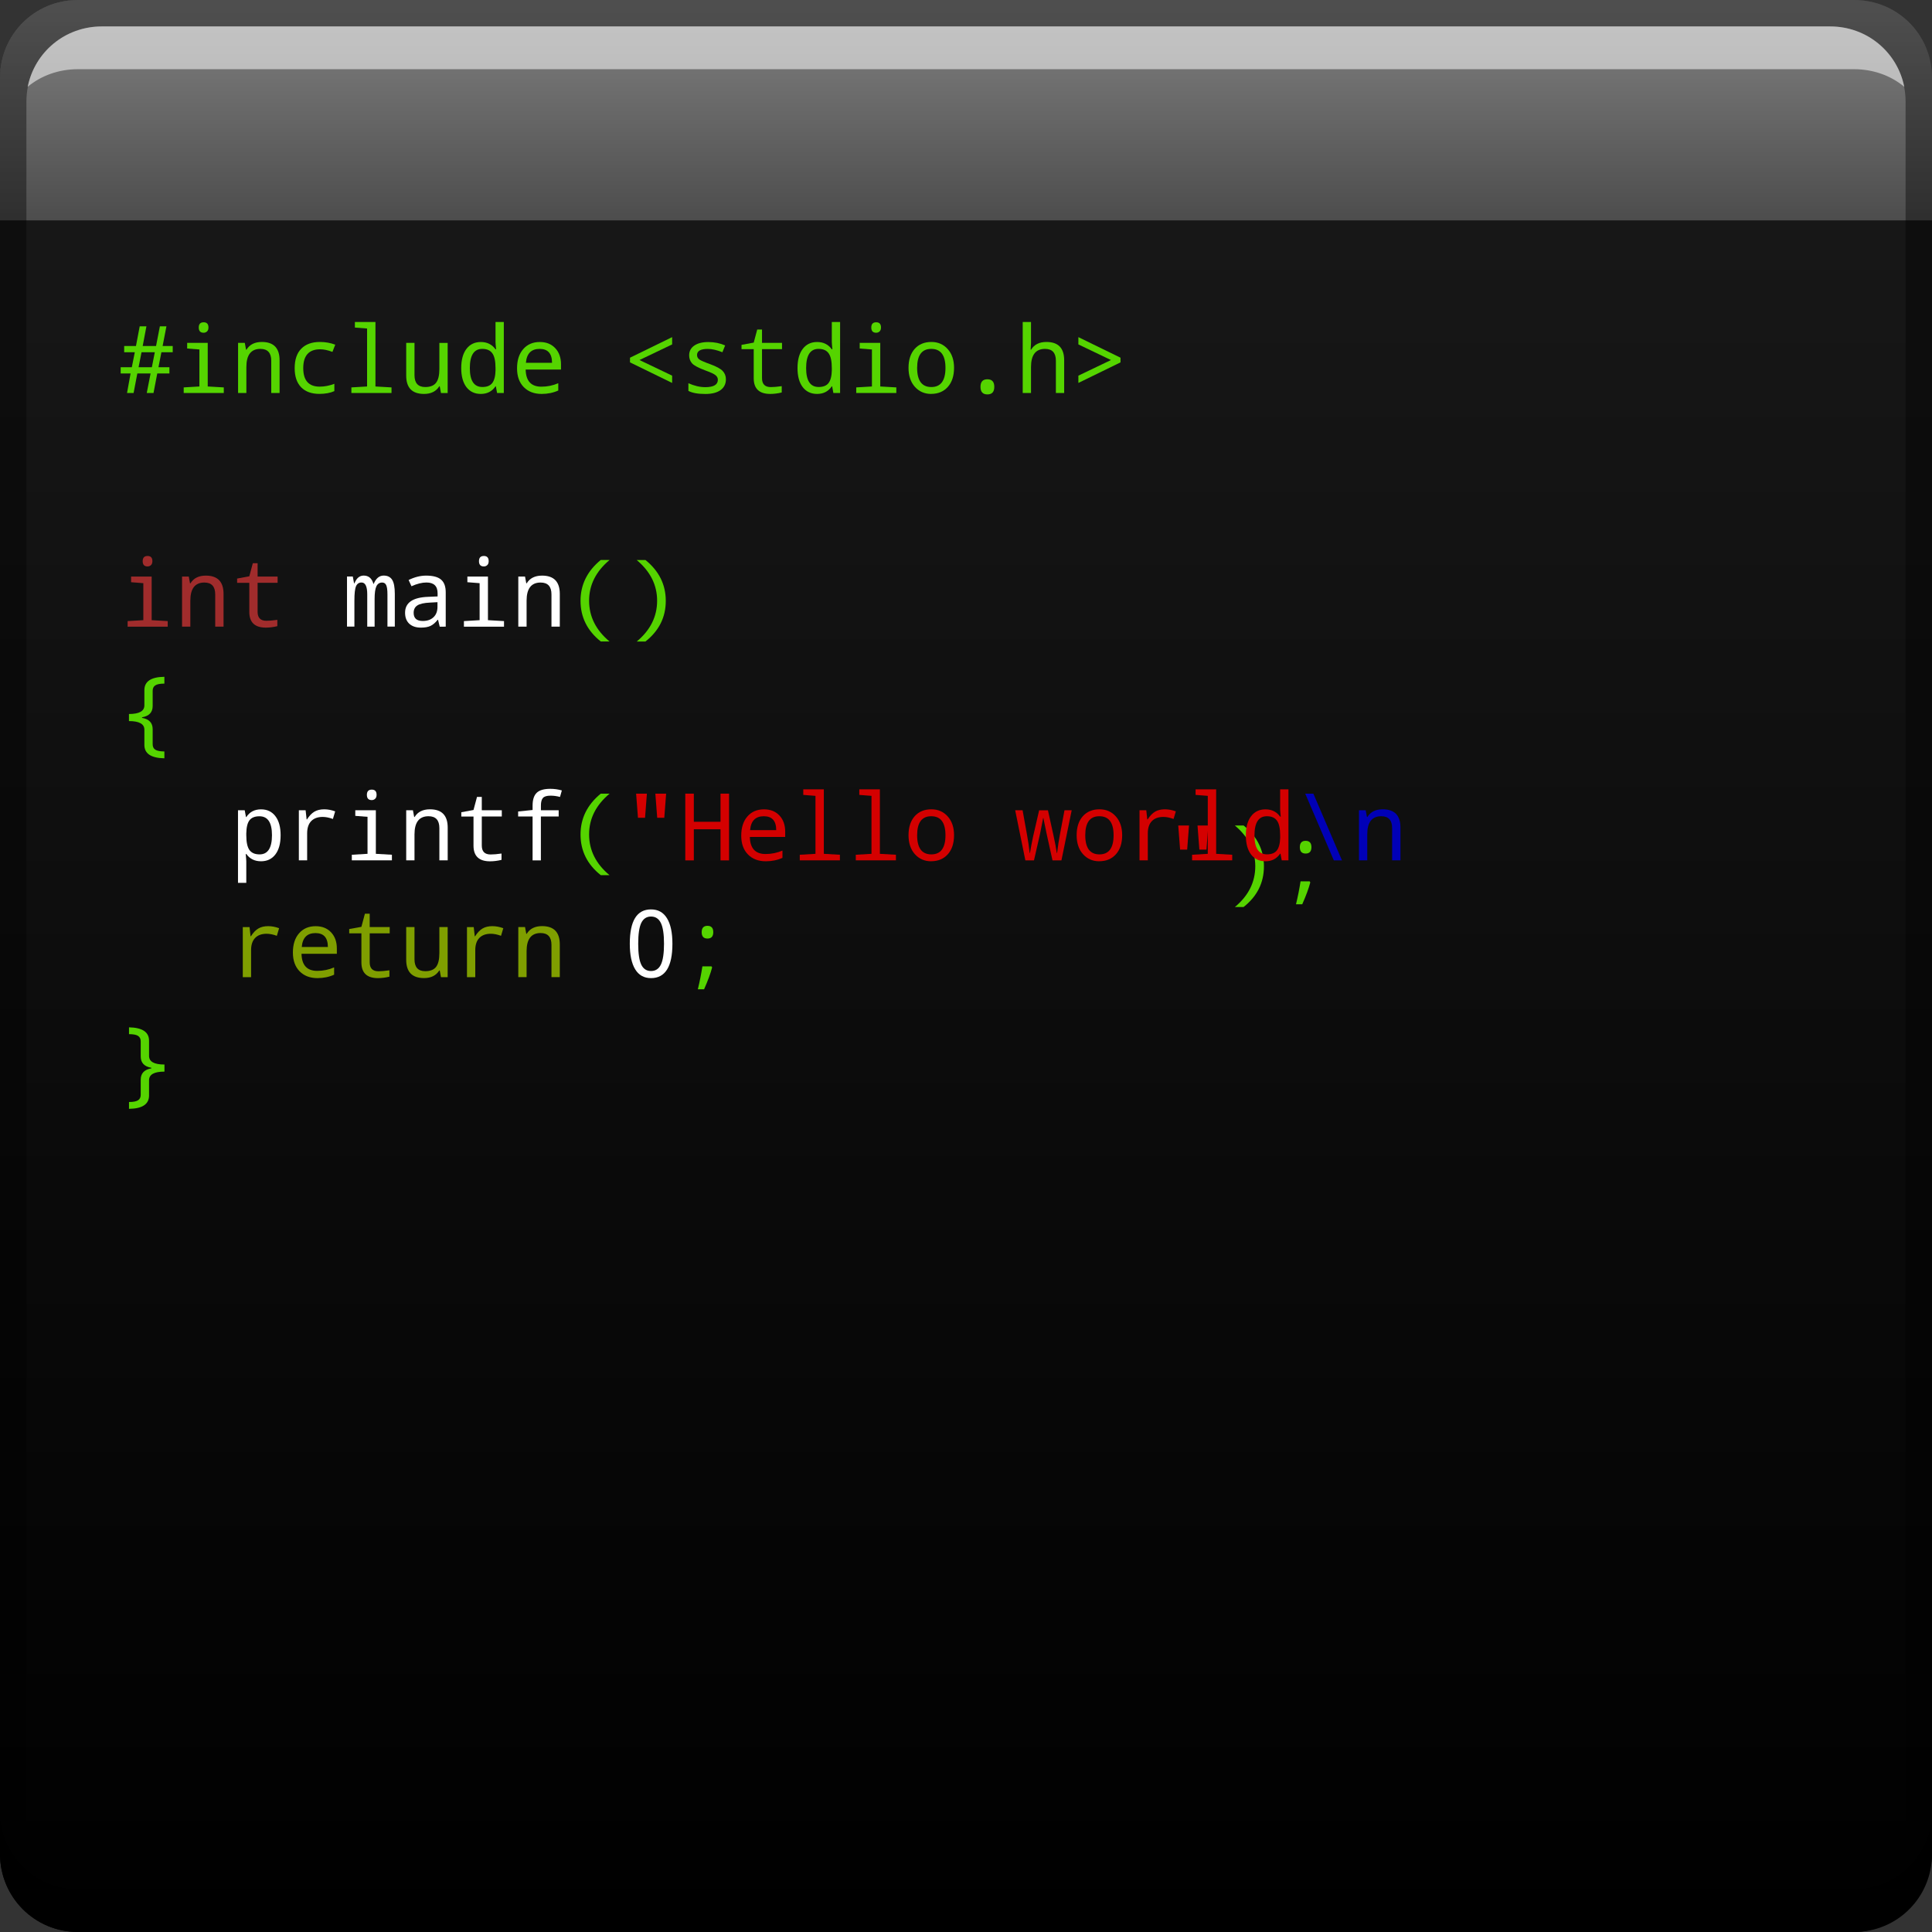 <svg xmlns="http://www.w3.org/2000/svg" xmlns:svg="http://www.w3.org/2000/svg" xmlns:xlink="http://www.w3.org/1999/xlink" id="svg2" width="48" height="48" version="1.1"><rect width="100%" height="100%" fill="#333333" stroke="none"/><defs id="defs4"><linearGradient id="linearGradient899" x1="28.107" x2="28.107" y1="-1052.362" y2="-1004.633" gradientUnits="userSpaceOnUse" xlink:href="#linearGradient1408"/><linearGradient id="linearGradient905" x1="28.107" x2="28.107" y1="-1009.817" y2="-1004.633" gradientTransform="matrix(1,0,0,-1,0,-1004.362)" gradientUnits="userSpaceOnUse" xlink:href="#linearGradient1429"/><linearGradient id="linearGradient1429"><stop id="stop1431" offset="0" stop-color="#4d4d4d" stop-opacity="1"/><stop id="stop1433" offset="1" stop-color="gray" stop-opacity="1"/></linearGradient><linearGradient id="linearGradient1408"><stop id="stop1410" offset="0" stop-color="#000" stop-opacity="1"/><stop id="stop1412" offset="1" stop-color="#1a1a1a" stop-opacity="1"/></linearGradient></defs><g id="layer1" transform="translate(0,-1004.362)"><rect id="rect2991-1" width="48" height="48" x="0" y="-1052.362" fill="url(#linearGradient899)" fill-opacity="1" stroke="none" ry="1.945" transform="scale(1,-1)"/><path id="rect901" fill="url(#linearGradient905)" fill-opacity="1" stroke="none" d="M 1.938,0 C 0.86,0 0,0.86 0,1.938 l 0,3.538 48,0 L 48,1.938 C 48,0.86 47.14,0 46.062,0 Z" transform="translate(0,1004.362)"/><path id="rect4280" fill="#000" fill-opacity=".392" stroke="none" d="m 1.937,1004.362 c -1.077,0 -1.937,0.86 -1.937,1.938 l 0,43.062 c 0,0.793 0.48,1.449 1.156,1.75 -0.309,-0.333 -0.5,-0.782 -0.5,-1.281 l 0,-42.938 c 0,-1.048 0.827,-1.875 1.875,-1.875 l 42.938,0 c 1.048,0 1.875,0.827 1.875,1.875 l 0,42.938 c 0,0.499 -0.191,0.948 -0.5,1.281 0.676,-0.301 1.156,-0.957 1.156,-1.75 l 0,-43.062 c 0,-1.077 -0.86,-1.938 -1.938,-1.938 L 1.937,1004.362 Z"/><path id="path7515" fill="#fff" fill-opacity=".537" stroke="none" d="m 2.531,1005.019 c -0.917,0 -1.671,0.639 -1.844,1.5 0.336,-0.28 0.775,-0.438 1.25,-0.438 l 44.125,0 c 0.475,0 0.914,0.158 1.25,0.438 -0.173,-0.861 -0.927,-1.5 -1.844,-1.5 L 2.531,1005.019 Z"/><path id="rect846" fill="#000" fill-opacity="1" stroke="none" d="m -9.9999999e-8,1049.362 0,1.062 c 0,1.077 0.86,1.938 1.937,1.938 l 44.125,0 c 1.077,0 1.938,-0.86 1.938,-1.938 l 0,-1.062 c 0,1.077 -0.86,1.938 -1.938,1.938 l -44.125,0 C 0.86,1051.3 -9.9999999e-8,1050.439 -9.9999999e-8,1049.362 Z"/><g id="g4422" transform="translate(-5,0)"><path font-style="normal" style="text-align:start;line-height:125%;-inkscape-font-specification:Droid Sans Mono Bold" id="path1557" fill="#d40000" fill-opacity="1" stroke="none" d="m 34.541,1024.871 -0.046,0.599 -0.176,0 -0.046,-0.599 0.269,0 z m 0.479,0 -0.046,0.599 -0.176,0 -0.046,-0.599 0.269,0 z" font-family="Droid Sans Mono" font-size="2.322" font-stretch="normal" font-variant="normal" font-weight="bold" letter-spacing="0" text-anchor="start" word-spacing="0" writing-mode="lr-tb"/><path font-style="normal" style="text-align:start;line-height:125%;-inkscape-font-specification:Droid Sans Mono Bold" id="path1559" fill="#55d400" fill-opacity="1" stroke="none" d="m 35.896,1026.896 -0.215,0 q 0.506,-0.421 0.506,-1.013 0,-0.587 -0.508,-1.012 l 0.218,0 q 0.505,0.409 0.505,1.015 0,0.612 -0.505,1.01 z" font-family="Droid Sans Mono" font-size="2.322" font-stretch="normal" font-variant="normal" font-weight="bold" letter-spacing="0" text-anchor="start" word-spacing="0" writing-mode="lr-tb"/><path font-style="normal" style="text-align:start;line-height:125%;-inkscape-font-specification:Droid Sans Mono Bold" id="path1561" fill="#55d400" fill-opacity="1" stroke="none" d="m 37.438,1025.252 q 0.144,0 0.144,0.158 0,0.158 -0.144,0.158 -0.144,0 -0.144,-0.158 0,-0.158 0.144,-0.158 z m 0.1,1.007 0.016,0.026 q -0.058,0.223 -0.2,0.543 l -0.155,0 q 0.07,-0.289 0.113,-0.569 l 0.226,0 z" font-family="Droid Sans Mono" font-size="2.322" font-stretch="normal" font-variant="normal" font-weight="bold" letter-spacing="0" text-anchor="start" word-spacing="0" writing-mode="lr-tb"/><g id="g4364" transform="translate(6.025,-0.791)"><path font-style="normal" style="text-align:start;line-height:125%;-inkscape-font-specification:Droid Sans Mono Bold" id="path1463" fill="#55d400" fill-opacity="1" stroke="none" d="m 2.985,1013.905 -0.073,0.372 0.272,0 0,0.155 -0.302,0 -0.093,0.485 -0.168,0 0.095,-0.485 -0.329,0 -0.093,0.485 -0.163,0 0.088,-0.485 -0.246,0 0,-0.155 0.277,0 0.074,-0.372 -0.264,0 0,-0.155 0.293,0 0.093,-0.49 0.167,0 -0.093,0.49 0.332,0 0.095,-0.49 0.163,0 -0.095,0.49 0.251,0 0,0.155 -0.281,0 z m -0.567,0.372 0.33,0 0.073,-0.372 -0.33,0 -0.073,0.372 z" font-family="Droid Sans Mono" font-size="2.322" font-stretch="normal" font-variant="normal" font-weight="bold" letter-spacing="0" text-anchor="start" word-spacing="0" writing-mode="lr-tb"/><path font-style="normal" style="text-align:start;line-height:125%;-inkscape-font-specification:Droid Sans Mono Bold" id="path1465" fill="#55d400" fill-opacity="1" stroke="none" d="m 4.034,1013.16 q 0.12,0 0.12,0.129 0,0.066 -0.036,0.099 -0.035,0.032 -0.084,0.032 -0.121,0 -0.121,-0.13 -2e-6,-0.13 0.121,-0.13 z m -0.104,0.676 -0.305,-0.024 0,-0.14 0.511,0 0,1.083 0.399,0.023 0,0.139 -0.996,0 0,-0.139 0.39,-0.023 0,-0.919 z" font-family="Droid Sans Mono" font-size="2.322" font-stretch="normal" font-variant="normal" font-weight="bold" letter-spacing="0" text-anchor="start" word-spacing="0" writing-mode="lr-tb"/><path font-style="normal" style="text-align:start;line-height:125%;-inkscape-font-specification:Droid Sans Mono Bold" id="path1467" fill="#55d400" fill-opacity="1" stroke="none" d="m 5.714,1014.918 0,-0.802 q 0,-0.295 -0.27,-0.295 -0.348,0 -0.348,0.451 l 0,0.645 -0.206,0 0,-1.245 0.167,0 0.031,0.168 0.011,0 q 0.117,-0.191 0.381,-0.191 0.441,0 0.441,0.455 l 0,0.813 -0.206,0 z" font-family="Droid Sans Mono" font-size="2.322" font-stretch="normal" font-variant="normal" font-weight="bold" letter-spacing="0" text-anchor="start" word-spacing="0" writing-mode="lr-tb"/><path font-style="normal" style="text-align:start;line-height:125%;-inkscape-font-specification:Droid Sans Mono Bold" id="path1469" fill="#55d400" fill-opacity="1" stroke="none" d="m 7.304,1013.717 -0.07,0.179 q -0.17,-0.065 -0.304,-0.065 -0.421,0 -0.421,0.468 0,0.46 0.409,0.46 0.178,0 0.364,-0.07 l 0,0.181 q -0.152,0.069 -0.373,0.069 -0.291,0 -0.452,-0.164 -0.161,-0.166 -0.161,-0.474 0,-0.319 0.164,-0.485 0.164,-0.167 0.463,-0.167 0.202,3e-4 0.381,0.067 z" font-family="Droid Sans Mono" font-size="2.322" font-stretch="normal" font-variant="normal" font-weight="bold" letter-spacing="0" text-anchor="start" word-spacing="0" writing-mode="lr-tb"/><path font-style="normal" style="text-align:start;line-height:125%;-inkscape-font-specification:Droid Sans Mono Bold" id="path1471" fill="#55d400" fill-opacity="1" stroke="none" d="m 8.096,1013.315 -0.304,-0.024 0,-0.138 0.511,0 0,1.602 0.399,0.023 0,0.139 -0.997,0 0,-0.139 0.39,-0.023 0,-1.44 z" font-family="Droid Sans Mono" font-size="2.322" font-stretch="normal" font-variant="normal" font-weight="bold" letter-spacing="0" text-anchor="start" word-spacing="0" writing-mode="lr-tb"/><path font-style="normal" style="text-align:start;line-height:125%;-inkscape-font-specification:Droid Sans Mono Bold" id="path1473" fill="#55d400" fill-opacity="1" stroke="none" d="m 9.931,1014.918 -0.031,-0.167 -0.011,0 q -0.119,0.189 -0.379,0.189 -0.443,0 -0.443,-0.455 l 0,-0.813 0.206,0 0,0.802 q 0,0.295 0.268,0.295 0.183,0 0.266,-0.104 0.084,-0.105 0.084,-0.346 l 0,-0.646 0.206,0 0,1.245 -0.167,0 z" font-family="Droid Sans Mono" font-size="2.322" font-stretch="normal" font-variant="normal" font-weight="bold" letter-spacing="0" text-anchor="start" word-spacing="0" writing-mode="lr-tb"/><path font-style="normal" style="text-align:start;line-height:125%;-inkscape-font-specification:Droid Sans Mono Bold" id="path1475" fill="#55d400" fill-opacity="1" stroke="none" d="m 11.295,1014.751 -0.009,0 q -0.128,0.189 -0.365,0.189 -0.228,0 -0.358,-0.169 -0.129,-0.17 -0.129,-0.474 0,-0.306 0.13,-0.476 0.13,-0.171 0.357,-0.171 0.234,0 0.365,0.181 l 0.014,0 q -0.014,-0.146 -0.014,-0.184 l 0,-0.494 0.206,0 0,1.764 -0.167,0 -0.031,-0.167 z m -0.009,-0.407 0,-0.047 q 0,-0.257 -0.079,-0.366 -0.078,-0.11 -0.251,-0.11 -0.308,0 -0.308,0.478 0,0.469 0.311,0.469 0.172,0 0.247,-0.1 0.076,-0.1 0.081,-0.325 z" font-family="Droid Sans Mono" font-size="2.322" font-stretch="normal" font-variant="normal" font-weight="bold" letter-spacing="0" text-anchor="start" word-spacing="0" writing-mode="lr-tb"/><path font-style="normal" style="text-align:start;line-height:125%;-inkscape-font-specification:Droid Sans Mono Bold" id="path1477" fill="#55d400" fill-opacity="1" stroke="none" d="m 12.913,1014.335 -0.878,0 q 0.009,0.425 0.39,0.425 0.221,0 0.42,-0.086 l 0,0.181 q -0.188,0.085 -0.413,0.085 -0.278,0 -0.444,-0.169 -0.167,-0.17 -0.167,-0.467 0,-0.302 0.153,-0.477 0.154,-0.177 0.412,-0.177 0.24,0 0.383,0.152 0.144,0.152 0.144,0.405 l 0,0.128 z m -0.873,-0.168 0.65,0 q 0,-0.346 -0.308,-0.346 -0.312,0 -0.341,0.346 z" font-family="Droid Sans Mono" font-size="2.322" font-stretch="normal" font-variant="normal" font-weight="bold" letter-spacing="0" text-anchor="start" word-spacing="0" writing-mode="lr-tb"/><path font-style="normal" style="text-align:start;line-height:125%;-inkscape-font-specification:Droid Sans Mono Bold" id="path1479" fill="#55d400" fill-opacity="1" stroke="none" d="m 15.674,1014.667 -1.047,-0.511 0,-0.116 1.047,-0.511 0,0.181 -0.811,0.388 0.811,0.388 0,0.181 z" font-family="Droid Sans Mono" font-size="2.322" font-stretch="normal" font-variant="normal" font-weight="bold" letter-spacing="0" text-anchor="start" word-spacing="0" writing-mode="lr-tb"/><path font-style="normal" style="text-align:start;line-height:125%;-inkscape-font-specification:Droid Sans Mono Bold" id="path1481" fill="#55d400" fill-opacity="1" stroke="none" d="m 16.078,1014.862 0,-0.188 q 0.219,0.098 0.42,0.098 0.312,0 0.312,-0.184 0,-0.065 -0.056,-0.112 -0.056,-0.048 -0.256,-0.12 -0.264,-0.099 -0.333,-0.18 -0.068,-0.083 -0.068,-0.195 0,-0.154 0.126,-0.241 0.127,-0.089 0.35,-0.089 0.225,0 0.418,0.084 l -0.068,0.169 q -0.206,-0.082 -0.362,-0.082 -0.268,0 -0.268,0.151 0,0.069 0.057,0.111 0.058,0.041 0.264,0.115 0.239,0.087 0.317,0.172 0.079,0.084 0.079,0.206 0,0.17 -0.133,0.268 -0.133,0.096 -0.375,0.096 -0.281,8e-4 -0.425,-0.077 z" font-family="Droid Sans Mono" font-size="2.322" font-stretch="normal" font-variant="normal" font-weight="bold" letter-spacing="0" text-anchor="start" word-spacing="0" writing-mode="lr-tb"/><path font-style="normal" style="text-align:start;line-height:125%;-inkscape-font-specification:Droid Sans Mono Bold" id="path1483" fill="#55d400" fill-opacity="1" stroke="none" d="m 18.397,1014.747 0,0.157 q -0.147,0.036 -0.286,0.036 -0.41,0 -0.41,-0.39 l 0,-0.722 -0.303,0 0,-0.107 0.303,-0.056 0.087,-0.325 0.119,0 0,0.332 0.497,0 0,0.155 -0.497,0 0,0.722 q 0,0.221 0.218,0.221 0.105,7e-4 0.272,-0.023 z" font-family="Droid Sans Mono" font-size="2.322" font-stretch="normal" font-variant="normal" font-weight="bold" letter-spacing="0" text-anchor="start" word-spacing="0" writing-mode="lr-tb"/><path font-style="normal" style="text-align:start;line-height:125%;-inkscape-font-specification:Droid Sans Mono Bold" id="path1485" fill="#55d400" fill-opacity="1" stroke="none" d="m 19.65,1014.751 -0.009,0 q -0.128,0.189 -0.365,0.189 -0.228,0 -0.358,-0.169 -0.129,-0.17 -0.129,-0.474 0,-0.306 0.13,-0.476 0.13,-0.171 0.357,-0.171 0.234,0 0.365,0.181 l 0.014,0 q -0.014,-0.146 -0.014,-0.184 l 0,-0.494 0.206,0 0,1.764 -0.167,0 -0.031,-0.167 z m -0.009,-0.407 0,-0.047 q 0,-0.257 -0.079,-0.366 -0.078,-0.11 -0.251,-0.11 -0.308,0 -0.308,0.478 0,0.469 0.311,0.469 0.172,0 0.247,-0.1 0.076,-0.1 0.081,-0.325 z" font-family="Droid Sans Mono" font-size="2.322" font-stretch="normal" font-variant="normal" font-weight="bold" letter-spacing="0" text-anchor="start" word-spacing="0" writing-mode="lr-tb"/><path font-style="normal" style="text-align:start;line-height:125%;-inkscape-font-specification:Droid Sans Mono Bold" id="path1487" fill="#55d400" fill-opacity="1" stroke="none" d="m 20.743,1013.16 q 0.12,0 0.12,0.129 0,0.066 -0.036,0.099 -0.035,0.032 -0.084,0.032 -0.121,0 -0.121,-0.13 -3e-6,-0.13 0.121,-0.13 z m -0.104,0.676 -0.305,-0.024 0,-0.14 0.511,0 0,1.083 0.399,0.023 0,0.139 -0.996,0 0,-0.139 0.39,-0.023 0,-0.919 z" font-family="Droid Sans Mono" font-size="2.322" font-stretch="normal" font-variant="normal" font-weight="bold" letter-spacing="0" text-anchor="start" word-spacing="0" writing-mode="lr-tb"/><path font-style="normal" style="text-align:start;line-height:125%;-inkscape-font-specification:Droid Sans Mono Bold" id="path1489" fill="#55d400" fill-opacity="1" stroke="none" d="m 22.109,1014.94 q -0.245,0 -0.404,-0.176 -0.158,-0.177 -0.158,-0.472 0,-0.298 0.153,-0.471 0.154,-0.172 0.415,-0.172 0.247,0 0.405,0.176 0.158,0.176 0.158,0.467 0,0.3 -0.155,0.474 -0.155,0.173 -0.414,0.173 z m 0.004,-0.171 q 0.352,0 0.352,-0.476 0,-0.472 -0.354,-0.472 -0.35,0 -0.35,0.472 3.6e-5,0.476 0.353,0.476 z" font-family="Droid Sans Mono" font-size="2.322" font-stretch="normal" font-variant="normal" font-weight="bold" letter-spacing="0" text-anchor="start" word-spacing="0" writing-mode="lr-tb"/><path font-style="normal" style="text-align:start;line-height:125%;-inkscape-font-specification:Droid Sans Mono Bold" id="path1491" fill="#55d400" fill-opacity="1" stroke="none" d="m 23.506,1014.576 q 0.172,0 0.172,0.188 0,0.188 -0.172,0.188 -0.171,0 -0.171,-0.188 0,-0.188 0.171,-0.188 z" font-family="Droid Sans Mono" font-size="2.322" font-stretch="normal" font-variant="normal" font-weight="bold" letter-spacing="0" text-anchor="start" word-spacing="0" writing-mode="lr-tb"/><path font-style="normal" style="text-align:start;line-height:125%;-inkscape-font-specification:Droid Sans Mono Bold" id="path1493" fill="#55d400" fill-opacity="1" stroke="none" d="m 25.208,1014.918 0,-0.802 q 0,-0.295 -0.27,-0.295 -0.348,0 -0.348,0.451 l 0,0.645 -0.206,0 0,-1.764 0.206,0 0,0.524 -0.009,0.163 0.011,0 q 0.117,-0.191 0.381,-0.191 0.441,0 0.441,0.455 l 0,0.813 -0.206,0 z" font-family="Droid Sans Mono" font-size="2.322" font-stretch="normal" font-variant="normal" font-weight="bold" letter-spacing="0" text-anchor="start" word-spacing="0" writing-mode="lr-tb"/><path font-style="normal" style="text-align:start;line-height:125%;-inkscape-font-specification:Droid Sans Mono Bold" id="path1495" fill="#55d400" fill-opacity="1" stroke="none" d="m 25.767,1014.486 0.81,-0.388 -0.81,-0.388 0,-0.181 1.047,0.511 0,0.116 -1.047,0.511 0,-0.181 z" font-family="Droid Sans Mono" font-size="2.322" font-stretch="normal" font-variant="normal" font-weight="bold" letter-spacing="0" text-anchor="start" word-spacing="0" writing-mode="lr-tb"/><path font-style="normal" style="text-align:start;line-height:125%;-inkscape-font-specification:Droid Sans Mono Bold" id="path1497" fill="#a02c2c" fill-opacity="1" stroke="none" d="m 2.641,1018.966 q 0.12,0 0.12,0.129 0,0.066 -0.036,0.099 -0.035,0.032 -0.084,0.032 -0.121,0 -0.121,-0.13 -2e-6,-0.13 0.121,-0.13 z m -0.104,0.676 -0.305,-0.024 0,-0.14 0.511,0 0,1.083 0.399,0.023 0,0.139 -0.996,0 0,-0.139 0.39,-0.023 0,-0.919 z" font-family="Droid Sans Mono" font-size="2.322" font-stretch="normal" font-variant="normal" font-weight="bold" letter-spacing="0" text-anchor="start" word-spacing="0" writing-mode="lr-tb"/><path font-style="normal" style="text-align:start;line-height:125%;-inkscape-font-specification:Droid Sans Mono Bold" id="path1499" fill="#a02c2c" fill-opacity="1" stroke="none" d="m 4.322,1020.723 0,-0.802 q 0,-0.295 -0.27,-0.295 -0.348,0 -0.348,0.451 l 0,0.645 -0.206,0 0,-1.245 0.167,0 0.031,0.168 0.011,0 q 0.117,-0.191 0.381,-0.191 0.441,0 0.441,0.455 l 0,0.813 -0.206,0 z" font-family="Droid Sans Mono" font-size="2.322" font-stretch="normal" font-variant="normal" font-weight="bold" letter-spacing="0" text-anchor="start" word-spacing="0" writing-mode="lr-tb"/><path font-style="normal" style="text-align:start;line-height:125%;-inkscape-font-specification:Droid Sans Mono Bold" id="path1501" fill="#a02c2c" fill-opacity="1" stroke="none" d="m 5.865,1020.553 0,0.157 q -0.147,0.036 -0.286,0.036 -0.41,0 -0.41,-0.39 l 0,-0.722 -0.303,0 0,-0.107 0.303,-0.056 0.087,-0.325 0.119,0 0,0.332 0.497,0 0,0.155 -0.497,0 0,0.722 q 0,0.221 0.218,0.221 0.105,7e-4 0.272,-0.023 z" font-family="Droid Sans Mono" font-size="2.322" font-stretch="normal" font-variant="normal" font-weight="bold" letter-spacing="0" text-anchor="start" word-spacing="0" writing-mode="lr-tb"/><path font-style="normal" style="text-align:start;line-height:125%;-inkscape-font-specification:Droid Sans Mono Bold" id="path1503" fill="#fff" fill-opacity="1" stroke="none" d="m 8.601,1020.723 0,-0.802 q 0,-0.166 -0.031,-0.23 -0.029,-0.065 -0.1,-0.065 -0.099,0 -0.144,0.094 -0.044,0.094 -0.044,0.315 l 0,0.687 -0.183,0 0,-0.802 q 0,-0.295 -0.142,-0.295 -0.095,0 -0.136,0.091 -0.041,0.09 -0.041,0.36 l 0,0.645 -0.184,0 0,-1.245 0.144,0 0.031,0.168 0.011,0 q 0.076,-0.191 0.228,-0.191 0.185,0 0.242,0.206 l 0.007,0 q 0.086,-0.206 0.248,-0.206 0.145,0 0.211,0.105 0.066,0.104 0.066,0.349 l 0,0.813 -0.184,2e-4 z" font-family="Droid Sans Mono" font-size="2.322" font-stretch="normal" font-variant="normal" font-weight="bold" letter-spacing="0" text-anchor="start" word-spacing="0" writing-mode="lr-tb"/><path font-style="normal" style="text-align:start;line-height:125%;-inkscape-font-specification:Droid Sans Mono Bold" id="path1505" fill="#fff" fill-opacity="1" stroke="none" d="m 9.9,1020.723 -0.042,-0.172 -0.009,0 q -0.087,0.11 -0.179,0.153 -0.092,0.042 -0.237,0.042 -0.185,0 -0.29,-0.097 -0.104,-0.098 -0.104,-0.273 0,-0.376 0.578,-0.395 l 0.23,-0.01 0,-0.078 q 0,-0.268 -0.277,-0.268 -0.167,0 -0.372,0.093 l -0.071,-0.155 q 0.222,-0.109 0.434,-0.109 0.257,0 0.372,0.099 0.116,0.099 0.116,0.316 l 0,0.853 -0.149,9e-4 z m -0.056,-0.609 -0.184,0.01 q -0.222,0.01 -0.315,0.07 -0.093,0.06 -0.093,0.185 0,0.202 0.227,0.202 0.167,0 0.265,-0.092 0.1,-0.093 0.1,-0.261 l 2e-6,-0.114 z" font-family="Droid Sans Mono" font-size="2.322" font-stretch="normal" font-variant="normal" font-weight="bold" letter-spacing="0" text-anchor="start" word-spacing="0" writing-mode="lr-tb"/><path font-style="normal" style="text-align:start;line-height:125%;-inkscape-font-specification:Droid Sans Mono Bold" id="path1507" fill="#fff" fill-opacity="1" stroke="none" d="m 10.996,1018.966 q 0.12,0 0.12,0.129 0,0.066 -0.036,0.099 -0.035,0.032 -0.084,0.032 -0.121,0 -0.121,-0.13 -2e-6,-0.13 0.121,-0.13 z m -0.104,0.676 -0.305,-0.024 0,-0.14 0.511,0 0,1.083 0.399,0.023 0,0.139 -0.996,0 0,-0.139 0.39,-0.023 0,-0.919 z" font-family="Droid Sans Mono" font-size="2.322" font-stretch="normal" font-variant="normal" font-weight="bold" letter-spacing="0" text-anchor="start" word-spacing="0" writing-mode="lr-tb"/><path font-style="normal" style="text-align:start;line-height:125%;-inkscape-font-specification:Droid Sans Mono Bold" id="path1509" fill="#fff" fill-opacity="1" stroke="none" d="m 12.676,1020.723 0,-0.802 q 0,-0.295 -0.27,-0.295 -0.348,0 -0.348,0.451 l 0,0.645 -0.206,0 0,-1.245 0.167,0 0.031,0.168 0.011,0 q 0.117,-0.191 0.381,-0.191 0.441,0 0.441,0.455 l 0,0.813 -0.206,0 z" font-family="Droid Sans Mono" font-size="2.322" font-stretch="normal" font-variant="normal" font-weight="bold" letter-spacing="0" text-anchor="start" word-spacing="0" writing-mode="lr-tb"/><path font-style="normal" style="text-align:start;line-height:125%;-inkscape-font-specification:Droid Sans Mono Bold" id="path1511" fill="#55d400" fill-opacity="1" stroke="none" d="m 13.901,1019.065 0.219,0 q -0.509,0.426 -0.509,1.012 0,0.591 0.507,1.013 l -0.217,0 q -0.503,-0.4 -0.503,-1.01 0,-0.603 0.503,-1.015 z" font-family="Droid Sans Mono" font-size="2.322" font-stretch="normal" font-variant="normal" font-weight="bold" letter-spacing="0" text-anchor="start" word-spacing="0" writing-mode="lr-tb"/><path font-style="normal" style="text-align:start;line-height:125%;-inkscape-font-specification:Droid Sans Mono Bold" id="path1513" fill="#55d400" fill-opacity="1" stroke="none" d="m 15.01,1021.091 -0.215,0 q 0.506,-0.421 0.506,-1.013 0,-0.587 -0.508,-1.012 l 0.218,0 q 0.505,0.409 0.505,1.015 0,0.612 -0.505,1.01 z" font-family="Droid Sans Mono" font-size="2.322" font-stretch="normal" font-variant="normal" font-weight="bold" letter-spacing="0" text-anchor="start" word-spacing="0" writing-mode="lr-tb"/><path font-style="normal" style="text-align:start;line-height:125%;-inkscape-font-specification:Droid Sans Mono Bold" id="path1515" fill="#55d400" fill-opacity="1" stroke="none" d="m 2.768,1023.644 q 0,0.092 0.064,0.134 0.064,0.043 0.227,0.045 l 0,0.17 q -0.497,-0.01 -0.497,-0.332 l 0,-0.379 q 0,-0.214 -0.383,-0.214 l 0,-0.176 q 0.383,0 0.383,-0.214 l 0,-0.378 q 0,-0.326 0.497,-0.332 l 0,0.169 q -0.163,0 -0.227,0.045 -0.064,0.042 -0.064,0.134 l 0,0.377 q 0,0.235 -0.264,0.281 l 0,0.014 q 0.264,0.046 0.264,0.281 l 0,0.376 z" font-family="Droid Sans Mono" font-size="2.322" font-stretch="normal" font-variant="normal" font-weight="bold" letter-spacing="0" text-anchor="start" word-spacing="0" writing-mode="lr-tb"/><path font-style="normal" style="text-align:start;line-height:125%;-inkscape-font-specification:Droid Sans Mono Bold" id="path1517" fill="#fff" fill-opacity="1" stroke="none" d="m 5.094,1026.371 -0.014,0 q 0.014,0.146 0.014,0.184 l 0,0.532 -0.206,0 0,-1.803 0.167,0 0.031,0.168 0.009,0 q 0.125,-0.191 0.365,-0.191 0.228,0 0.357,0.17 0.13,0.169 0.13,0.473 0,0.306 -0.13,0.477 -0.13,0.17 -0.357,0.17 -0.235,0 -0.365,-0.18 z m 0,-0.514 0,0.047 q 0,0.257 0.078,0.367 0.079,0.109 0.252,0.109 0.308,0 0.308,-0.478 0,-0.469 -0.311,-0.469 -0.172,0 -0.248,0.1 -0.075,0.099 -0.079,0.325 z" font-family="Droid Sans Mono" font-size="2.322" font-stretch="normal" font-variant="normal" font-weight="bold" letter-spacing="0" text-anchor="start" word-spacing="0" writing-mode="lr-tb"/><path font-style="normal" style="text-align:start;line-height:125%;-inkscape-font-specification:Droid Sans Mono Bold" id="path1519" fill="#fff" fill-opacity="1" stroke="none" d="m 7.302,1025.312 -0.056,0.188 q -0.139,-0.051 -0.254,-0.051 -0.185,0 -0.286,0.105 -0.1,0.104 -0.1,0.303 l 0,0.671 -0.206,0 0,-1.245 0.168,0 0.025,0.228 0.009,0 q 0.086,-0.135 0.185,-0.193 0.099,-0.058 0.243,-0.058 0.134,10e-5 0.272,0.051 z" font-family="Droid Sans Mono" font-size="2.322" font-stretch="normal" font-variant="normal" font-weight="bold" letter-spacing="0" text-anchor="start" word-spacing="0" writing-mode="lr-tb"/><path font-style="normal" style="text-align:start;line-height:125%;-inkscape-font-specification:Droid Sans Mono Bold" id="path1521" fill="#fff" fill-opacity="1" stroke="none" d="m 8.211,1024.771 q 0.12,0 0.12,0.129 0,0.066 -0.036,0.099 -0.035,0.032 -0.084,0.032 -0.121,0 -0.121,-0.13 -2e-6,-0.13 0.121,-0.13 z m -0.104,0.676 -0.305,-0.024 0,-0.14 0.511,0 0,1.083 0.399,0.023 0,0.139 -0.996,0 0,-0.139 0.39,-0.023 0,-0.919 z" font-family="Droid Sans Mono" font-size="2.322" font-stretch="normal" font-variant="normal" font-weight="bold" letter-spacing="0" text-anchor="start" word-spacing="0" writing-mode="lr-tb"/><path font-style="normal" style="text-align:start;line-height:125%;-inkscape-font-specification:Droid Sans Mono Bold" id="path1523" fill="#fff" fill-opacity="1" stroke="none" d="m 9.891,1026.529 0,-0.802 q 0,-0.295 -0.27,-0.295 -0.348,0 -0.348,0.451 l 0,0.645 -0.206,0 0,-1.245 0.167,0 0.031,0.168 0.011,0 q 0.117,-0.191 0.381,-0.191 0.441,0 0.441,0.455 l 0,0.813 -0.206,0 z" font-family="Droid Sans Mono" font-size="2.322" font-stretch="normal" font-variant="normal" font-weight="bold" letter-spacing="0" text-anchor="start" word-spacing="0" writing-mode="lr-tb"/><path font-style="normal" style="text-align:start;line-height:125%;-inkscape-font-specification:Droid Sans Mono Bold" id="path1525" fill="#fff" fill-opacity="1" stroke="none" d="m 11.435,1026.359 0,0.157 q -0.147,0.036 -0.286,0.036 -0.41,0 -0.41,-0.39 l 0,-0.722 -0.303,0 0,-0.107 0.303,-0.056 0.087,-0.325 0.119,0 0,0.332 0.497,0 0,0.155 -0.497,0 0,0.722 q 0,0.221 0.218,0.221 0.105,7e-4 0.272,-0.023 z" font-family="Droid Sans Mono" font-size="2.322" font-stretch="normal" font-variant="normal" font-weight="bold" letter-spacing="0" text-anchor="start" word-spacing="0" writing-mode="lr-tb"/><path font-style="normal" style="text-align:start;line-height:125%;-inkscape-font-specification:Droid Sans Mono Bold" id="path1527" fill="#fff" fill-opacity="1" stroke="none" d="m 12.854,1025.439 -0.441,0 0,1.09 -0.206,0 0,-1.09 -0.359,0 0,-0.125 0.359,-0.037 0,-0.109 q 0,-0.219 0.102,-0.318 0.102,-0.099 0.339,-0.099 0.146,0 0.286,0.04 l -0.046,0.162 q -0.118,-0.032 -0.235,-0.032 -0.139,0 -0.189,0.057 -0.05,0.057 -0.05,0.187 l 0,0.118 0.441,0 0,0.155 z" font-family="Droid Sans Mono" font-size="2.322" font-stretch="normal" font-variant="normal" font-weight="bold" letter-spacing="0" text-anchor="start" word-spacing="0" writing-mode="lr-tb"/><path font-style="normal" style="text-align:start;line-height:125%;-inkscape-font-specification:Droid Sans Mono Bold" id="path1529" fill="#55d400" fill-opacity="1" stroke="none" d="m 13.901,1024.871 0.219,0 q -0.509,0.426 -0.509,1.012 0,0.591 0.507,1.013 l -0.217,0 q -0.503,-0.4 -0.503,-1.01 0,-0.603 0.503,-1.015 z" font-family="Droid Sans Mono" font-size="2.322" font-stretch="normal" font-variant="normal" font-weight="bold" letter-spacing="0" text-anchor="start" word-spacing="0" writing-mode="lr-tb"/><path font-style="normal" style="text-align:start;line-height:125%;-inkscape-font-specification:Droid Sans Mono Bold" id="path1531" fill="#d40000" fill-opacity="1" stroke="none" d="m 15.047,1024.871 -0.046,0.599 -0.176,0 -0.046,-0.599 0.269,0 z m 0.478,0 -0.046,0.599 -0.176,0 -0.046,-0.599 0.269,0 z" font-family="Droid Sans Mono" font-size="2.322" font-stretch="normal" font-variant="normal" font-weight="bold" letter-spacing="0" text-anchor="start" word-spacing="0" writing-mode="lr-tb"/><path font-style="normal" style="text-align:start;line-height:125%;-inkscape-font-specification:Droid Sans Mono Bold" id="path1533" fill="#d40000" fill-opacity="1" stroke="none" d="m 17.088,1026.529 -0.212,0 0,-0.773 -0.663,0 0,0.773 -0.212,0 0,-1.658 0.212,0 0,0.699 0.663,0 0,-0.699 0.212,0 0,1.658 z" font-family="Droid Sans Mono" font-size="2.322" font-stretch="normal" font-variant="normal" font-weight="bold" letter-spacing="0" text-anchor="start" word-spacing="0" writing-mode="lr-tb"/><path font-style="normal" style="text-align:start;line-height:125%;-inkscape-font-specification:Droid Sans Mono Bold" id="path1535" fill="#d40000" fill-opacity="1" stroke="none" d="m 18.483,1025.946 -0.878,0 q 0.009,0.425 0.39,0.425 0.221,0 0.42,-0.086 l 0,0.181 q -0.188,0.085 -0.413,0.085 -0.278,0 -0.444,-0.169 -0.167,-0.17 -0.167,-0.467 0,-0.302 0.153,-0.477 0.154,-0.177 0.412,-0.177 0.24,0 0.383,0.152 0.144,0.152 0.144,0.405 l 0,0.128 z m -0.873,-0.168 0.65,0 q 0,-0.346 -0.308,-0.346 -0.312,0 -0.341,0.346 z" font-family="Droid Sans Mono" font-size="2.322" font-stretch="normal" font-variant="normal" font-weight="bold" letter-spacing="0" text-anchor="start" word-spacing="0" writing-mode="lr-tb"/><path font-style="normal" style="text-align:start;line-height:125%;-inkscape-font-specification:Droid Sans Mono Bold" id="path1537" fill="#d40000" fill-opacity="1" stroke="none" d="m 19.236,1024.926 -0.304,-0.024 0,-0.138 0.511,0 0,1.602 0.399,0.023 0,0.139 -0.997,0 0,-0.139 0.39,-0.023 0,-1.44 z" font-family="Droid Sans Mono" font-size="2.322" font-stretch="normal" font-variant="normal" font-weight="bold" letter-spacing="0" text-anchor="start" word-spacing="0" writing-mode="lr-tb"/><path font-style="normal" style="text-align:start;line-height:125%;-inkscape-font-specification:Droid Sans Mono Bold" id="path1539" fill="#d40000" fill-opacity="1" stroke="none" d="m 20.628,1024.926 -0.304,-0.024 0,-0.138 0.511,0 0,1.602 0.399,0.023 0,0.139 -0.997,0 0,-0.139 0.39,-0.023 0,-1.44 z" font-family="Droid Sans Mono" font-size="2.322" font-stretch="normal" font-variant="normal" font-weight="bold" letter-spacing="0" text-anchor="start" word-spacing="0" writing-mode="lr-tb"/><path font-style="normal" style="text-align:start;line-height:125%;-inkscape-font-specification:Droid Sans Mono Bold" id="path1541" fill="#d40000" fill-opacity="1" stroke="none" d="m 22.109,1026.551 q -0.245,0 -0.404,-0.176 -0.158,-0.177 -0.158,-0.472 0,-0.298 0.153,-0.471 0.154,-0.172 0.415,-0.172 0.247,0 0.405,0.176 0.158,0.176 0.158,0.467 0,0.3 -0.155,0.474 -0.155,0.173 -0.414,0.173 z m 0.004,-0.171 q 0.352,0 0.352,-0.476 0,-0.472 -0.354,-0.472 -0.35,0 -0.35,0.472 3.6e-5,0.476 0.353,0.476 z" font-family="Droid Sans Mono" font-size="2.322" font-stretch="normal" font-variant="normal" font-weight="bold" letter-spacing="0" text-anchor="start" word-spacing="0" writing-mode="lr-tb"/><path font-style="normal" style="text-align:start;line-height:125%;-inkscape-font-specification:Droid Sans Mono Bold" id="path1543" fill="#d40000" fill-opacity="1" stroke="none" d="m 25.124,1026.529 -0.149,-0.676 -0.077,-0.374 -0.007,0 -0.074,0.379 -0.153,0.671 -0.214,0 -0.253,-1.245 0.184,0 0.111,0.616 q 0.039,0.211 0.065,0.446 l 0.007,0 q 0.035,-0.21 0.077,-0.406 l 0.151,-0.655 0.219,0 0.144,0.655 q 0.049,0.221 0.076,0.406 l 0.007,0 q 0.035,-0.274 0.068,-0.446 l 0.116,-0.616 0.179,0 -0.255,1.245 -0.221,0 z" font-family="Droid Sans Mono" font-size="2.322" font-stretch="normal" font-variant="normal" font-weight="bold" letter-spacing="0" text-anchor="start" word-spacing="0" writing-mode="lr-tb"/><path font-style="normal" style="text-align:start;line-height:125%;-inkscape-font-specification:Droid Sans Mono Bold" id="path1545" fill="#d40000" fill-opacity="1" stroke="none" d="m 26.286,1026.551 q -0.245,0 -0.404,-0.176 -0.158,-0.177 -0.158,-0.472 0,-0.298 0.153,-0.471 0.154,-0.172 0.415,-0.172 0.247,0 0.405,0.176 0.158,0.176 0.158,0.467 0,0.3 -0.155,0.474 -0.155,0.173 -0.414,0.173 z m 0.004,-0.171 q 0.352,0 0.352,-0.476 0,-0.472 -0.354,-0.472 -0.35,0 -0.35,0.472 3.5e-5,0.476 0.353,0.476 z" font-family="Droid Sans Mono" font-size="2.322" font-stretch="normal" font-variant="normal" font-weight="bold" letter-spacing="0" text-anchor="start" word-spacing="0" writing-mode="lr-tb"/><path font-style="normal" style="text-align:start;line-height:125%;-inkscape-font-specification:Droid Sans Mono Bold" id="path1547" fill="#d40000" fill-opacity="1" stroke="none" d="m 28.188,1025.312 -0.056,0.188 q -0.139,-0.051 -0.254,-0.051 -0.185,0 -0.286,0.105 -0.1,0.104 -0.1,0.303 l 0,0.671 -0.206,0 0,-1.245 0.168,0 0.025,0.228 0.009,0 q 0.086,-0.135 0.185,-0.193 0.099,-0.058 0.243,-0.058 0.134,10e-5 0.272,0.051 z" font-family="Droid Sans Mono" font-size="2.322" font-stretch="normal" font-variant="normal" font-weight="bold" letter-spacing="0" text-anchor="start" word-spacing="0" writing-mode="lr-tb"/><path font-style="normal" style="text-align:start;line-height:125%;-inkscape-font-specification:Droid Sans Mono Bold" id="path1549" fill="#d40000" fill-opacity="1" stroke="none" d="m 28.983,1024.926 -0.304,-0.024 0,-0.138 0.511,0 0,1.602 0.399,0.023 0,0.139 -0.997,0 0,-0.139 0.39,-0.023 0,-1.44 z" font-family="Droid Sans Mono" font-size="2.322" font-stretch="normal" font-variant="normal" font-weight="bold" letter-spacing="0" text-anchor="start" word-spacing="0" writing-mode="lr-tb"/><path font-style="normal" style="text-align:start;line-height:125%;-inkscape-font-specification:Droid Sans Mono Bold" id="path1551" fill="#d40000" fill-opacity="1" stroke="none" d="m 30.789,1026.362 -0.009,0 q -0.128,0.189 -0.365,0.189 -0.228,0 -0.358,-0.169 -0.129,-0.17 -0.129,-0.474 0,-0.306 0.13,-0.476 0.13,-0.171 0.357,-0.171 0.234,0 0.365,0.181 l 0.014,0 q -0.014,-0.146 -0.014,-0.184 l 0,-0.494 0.206,0 0,1.764 -0.167,0 -0.031,-0.167 z m -0.009,-0.407 0,-0.047 q 0,-0.257 -0.079,-0.366 -0.078,-0.11 -0.251,-0.11 -0.308,0 -0.308,0.478 0,0.469 0.311,0.469 0.172,0 0.247,-0.1 0.076,-0.1 0.081,-0.325 z" font-family="Droid Sans Mono" font-size="2.322" font-stretch="normal" font-variant="normal" font-weight="bold" letter-spacing="0" text-anchor="start" word-spacing="0" writing-mode="lr-tb"/><path font-style="normal" style="text-align:start;line-height:125%;-inkscape-font-specification:Droid Sans Mono Bold" id="path1553" fill="#0000b7" fill-opacity="1" stroke="none" d="m 31.605,1024.871 0.711,1.658 -0.202,0 -0.711,-1.658 0.202,0 z" font-family="Droid Sans Mono" font-size="2.322" font-stretch="normal" font-variant="normal" font-weight="bold" letter-spacing="0" text-anchor="start" word-spacing="0" writing-mode="lr-tb"/><path font-style="normal" style="text-align:start;line-height:125%;-inkscape-font-specification:Droid Sans Mono Bold" id="path1555" fill="#0000b7" fill-opacity="1" stroke="none" d="m 33.562,1026.529 0,-0.802 q 0,-0.295 -0.27,-0.295 -0.348,0 -0.348,0.451 l 0,0.645 -0.206,0 0,-1.245 0.167,0 0.031,0.168 0.011,0 q 0.117,-0.191 0.381,-0.191 0.441,0 0.441,0.455 l 0,0.813 -0.206,0 z" font-family="Droid Sans Mono" font-size="2.322" font-stretch="normal" font-variant="normal" font-weight="bold" letter-spacing="0" text-anchor="start" word-spacing="0" writing-mode="lr-tb"/><path font-style="normal" style="text-align:start;line-height:125%;-inkscape-font-specification:Droid Sans Mono Bold" id="path1563" fill="#7f9e00" fill-opacity="1" stroke="none" d="m 5.909,1028.215 -0.056,0.188 q -0.139,-0.051 -0.254,-0.051 -0.185,0 -0.286,0.105 -0.1,0.104 -0.1,0.303 l 0,0.671 -0.206,0 0,-1.245 0.168,0 0.025,0.228 0.009,0 q 0.086,-0.135 0.185,-0.193 0.099,-0.058 0.243,-0.058 0.134,2e-4 0.272,0.051 z" font-family="Droid Sans Mono" font-size="2.322" font-stretch="normal" font-variant="normal" font-weight="bold" letter-spacing="0" text-anchor="start" word-spacing="0" writing-mode="lr-tb"/><path font-style="normal" style="text-align:start;line-height:125%;-inkscape-font-specification:Droid Sans Mono Bold" id="path1565" fill="#7f9e00" fill-opacity="1" stroke="none" d="m 7.344,1028.849 -0.878,0 q 0.009,0.425 0.39,0.425 0.221,0 0.42,-0.086 l 0,0.181 q -0.188,0.085 -0.413,0.085 -0.278,0 -0.444,-0.169 -0.167,-0.17 -0.167,-0.467 0,-0.302 0.153,-0.477 0.154,-0.177 0.412,-0.177 0.24,0 0.383,0.152 0.144,0.152 0.144,0.405 l 0,0.128 z m -0.873,-0.168 0.65,0 q 0,-0.346 -0.308,-0.346 -0.312,0 -0.341,0.346 z" font-family="Droid Sans Mono" font-size="2.322" font-stretch="normal" font-variant="normal" font-weight="bold" letter-spacing="0" text-anchor="start" word-spacing="0" writing-mode="lr-tb"/><path font-style="normal" style="text-align:start;line-height:125%;-inkscape-font-specification:Droid Sans Mono Bold" id="path1567" fill="#7f9e00" fill-opacity="1" stroke="none" d="m 8.65,1029.261 0,0.157 q -0.147,0.036 -0.286,0.036 -0.41,0 -0.41,-0.39 l 0,-0.722 -0.303,0 0,-0.107 0.303,-0.055 0.087,-0.326 0.119,0 0,0.332 0.497,0 0,0.155 -0.497,0 0,0.722 q 0,0.221 0.218,0.221 0.105,-2e-4 0.272,-0.024 z" font-family="Droid Sans Mono" font-size="2.322" font-stretch="normal" font-variant="normal" font-weight="bold" letter-spacing="0" text-anchor="start" word-spacing="0" writing-mode="lr-tb"/><path font-style="normal" style="text-align:start;line-height:125%;-inkscape-font-specification:Droid Sans Mono Bold" id="path1569" fill="#7f9e00" fill-opacity="1" stroke="none" d="m 9.931,1029.431 -0.031,-0.167 -0.011,0 q -0.119,0.189 -0.379,0.189 -0.443,0 -0.443,-0.455 l 0,-0.813 0.206,0 0,0.802 q 0,0.295 0.268,0.295 0.183,0 0.266,-0.104 0.084,-0.105 0.084,-0.346 l 0,-0.646 0.206,0 0,1.245 -0.167,0 z" font-family="Droid Sans Mono" font-size="2.322" font-stretch="normal" font-variant="normal" font-weight="bold" letter-spacing="0" text-anchor="start" word-spacing="0" writing-mode="lr-tb"/><path font-style="normal" style="text-align:start;line-height:125%;-inkscape-font-specification:Droid Sans Mono Bold" id="path1571" fill="#7f9e00" fill-opacity="1" stroke="none" d="m 11.479,1028.215 -0.056,0.188 q -0.139,-0.051 -0.254,-0.051 -0.185,0 -0.286,0.105 -0.1,0.104 -0.1,0.303 l 0,0.671 -0.206,0 0,-1.245 0.168,0 0.025,0.228 0.009,0 q 0.086,-0.135 0.185,-0.193 0.099,-0.058 0.243,-0.058 0.134,2e-4 0.272,0.051 z" font-family="Droid Sans Mono" font-size="2.322" font-stretch="normal" font-variant="normal" font-weight="bold" letter-spacing="0" text-anchor="start" word-spacing="0" writing-mode="lr-tb"/><path font-style="normal" style="text-align:start;line-height:125%;-inkscape-font-specification:Droid Sans Mono Bold" id="path1573" fill="#7f9e00" fill-opacity="1" stroke="none" d="m 12.676,1029.431 0,-0.802 q 0,-0.295 -0.27,-0.295 -0.348,0 -0.348,0.451 l 0,0.645 -0.206,0 0,-1.245 0.167,0 0.031,0.168 0.011,0 q 0.117,-0.191 0.381,-0.191 0.441,0 0.441,0.455 l 0,0.813 -0.206,0 z" font-family="Droid Sans Mono" font-size="2.322" font-stretch="normal" font-variant="normal" font-weight="bold" letter-spacing="0" text-anchor="start" word-spacing="0" writing-mode="lr-tb"/><path font-style="normal" style="text-align:start;line-height:125%;-inkscape-font-specification:Droid Sans Mono Bold" id="path1575" fill="#fff" fill-opacity="1" stroke="none" d="m 15.149,1029.454 q -0.26,0 -0.393,-0.219 -0.134,-0.22 -0.134,-0.635 0,-0.853 0.527,-0.853 0.263,0 0.397,0.22 0.135,0.219 0.135,0.633 0,0.854 -0.532,0.854 z m 0,-0.176 q 0.167,0 0.245,-0.159 0.078,-0.16 0.078,-0.519 0,-0.357 -0.078,-0.516 -0.078,-0.16 -0.245,-0.16 -0.164,0 -0.242,0.159 -0.076,0.158 -0.076,0.517 0,0.361 0.076,0.519 0.077,0.159 0.242,0.159 z" font-family="Droid Sans Mono" font-size="2.322" font-stretch="normal" font-variant="normal" font-weight="bold" letter-spacing="0" text-anchor="start" word-spacing="0" writing-mode="lr-tb"/><path font-style="normal" style="text-align:start;line-height:125%;-inkscape-font-specification:Droid Sans Mono Bold" id="path1577" fill="#55d400" fill-opacity="1" stroke="none" d="m 16.552,1028.155 q 0.144,0 0.144,0.158 0,0.158 -0.144,0.158 -0.144,0 -0.144,-0.158 0,-0.158 0.144,-0.158 z m 0.1,1.007 0.016,0.026 q -0.058,0.223 -0.2,0.543 l -0.155,0 q 0.07,-0.289 0.113,-0.569 l 0.226,10e-5 z" font-family="Droid Sans Mono" font-size="2.322" font-stretch="normal" font-variant="normal" font-weight="bold" letter-spacing="0" text-anchor="start" word-spacing="0" writing-mode="lr-tb"/><path font-style="normal" style="text-align:start;line-height:125%;-inkscape-font-specification:Droid Sans Mono Bold" id="path1579" fill="#55d400" fill-opacity="1" stroke="none" d="m 2.471,1031.977 q 0,-0.235 0.265,-0.281 l 0,-0.014 q -0.265,-0.046 -0.265,-0.281 l 0,-0.376 q 0,-0.092 -0.065,-0.135 -0.064,-0.043 -0.226,-0.044 l 0,-0.169 q 0.498,0.01 0.498,0.332 l 0,0.378 q 0,0.214 0.383,0.214 l 0,0.176 q -0.383,0 -0.383,0.214 l 0,0.379 q 0,0.325 -0.498,0.332 l 0,-0.17 q 0.162,0 0.226,-0.044 0.065,-0.043 0.065,-0.135 l 0,-0.376 z" font-family="Droid Sans Mono" font-size="2.322" font-stretch="normal" font-variant="normal" font-weight="bold" letter-spacing="0" text-anchor="start" word-spacing="0" writing-mode="lr-tb"/></g></g></g></svg>